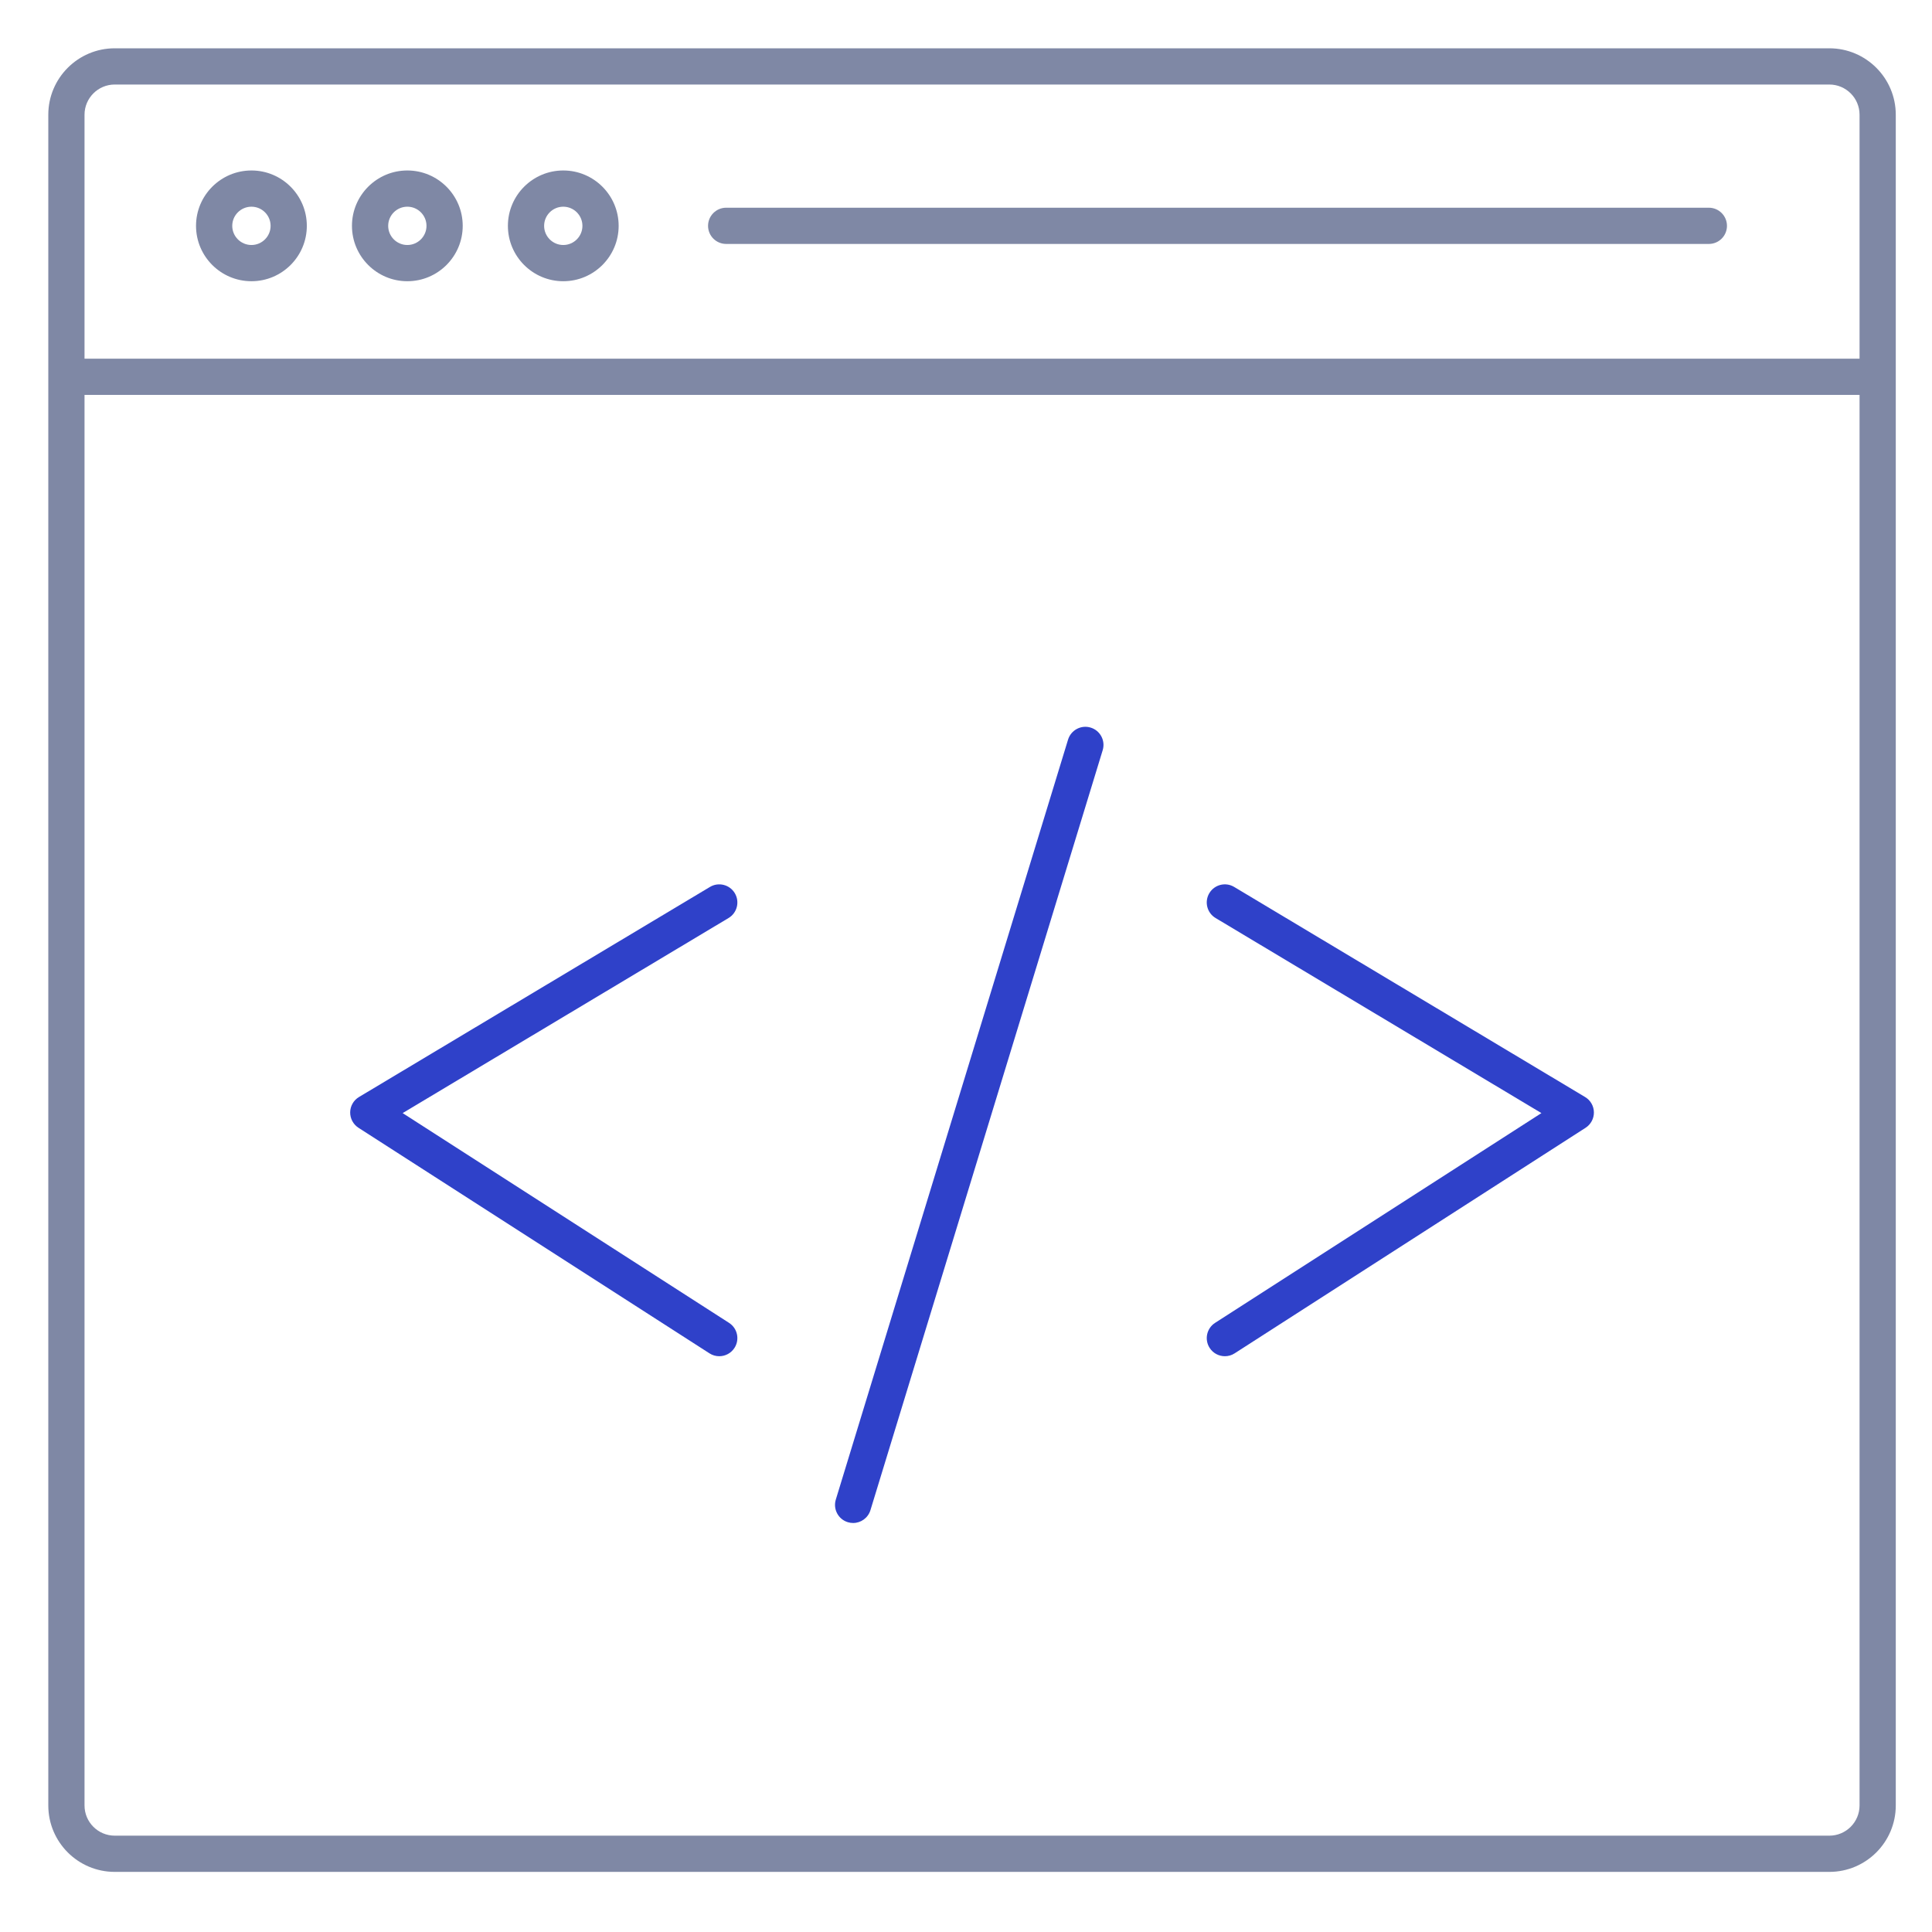 <?xml version="1.0" encoding="UTF-8"?>
<svg width="80px" height="80px" viewBox="0 0 80 80" version="1.1" xmlns="http://www.w3.org/2000/svg" xmlns:xlink="http://www.w3.org/1999/xlink">
    <!-- Generator: Sketch 51.2 (57519) - http://www.bohemiancoding.com/sketch -->
    <title>icon-dev</title>
    <desc>Created with Sketch.</desc>
    <defs></defs>
    <g id="icon-dev" stroke="none" stroke-width="1" fill="none" fill-rule="evenodd">
        <g id="icon-dev-group" transform="translate(2, 2)">
            <path d="M68.76,8.101 L28.069,8.101 C27.655,8.101 27.319,7.766 27.319,7.351 C27.319,6.938 27.655,6.601 28.069,6.601 L68.76,6.601 C69.174,6.601 69.51,6.938 69.51,7.351 C69.51,7.766 69.174,8.101 68.76,8.101" id="Fill-1" fill="#7F88A5"></path>
            <path d="M27.782,54.158 C27.643,54.158 27.503,54.12 27.378,54.039 L12.844,44.699 C12.626,44.558 12.496,44.315 12.5,44.056 C12.504,43.797 12.642,43.557 12.865,43.425 L27.398,34.726 C27.751,34.513 28.215,34.629 28.427,34.985 C28.639,35.341 28.523,35.801 28.168,36.013 L14.673,44.091 L28.188,52.777 C28.537,53.001 28.637,53.465 28.414,53.813 C28.27,54.037 28.029,54.158 27.782,54.158" id="Fill-3" fill="#2F41C9"></path>
            <path d="M48.72,54.158 C48.473,54.158 48.232,54.037 48.088,53.813 C47.865,53.465 47.965,53.001 48.314,52.777 L61.827,44.091 L48.334,36.013 C47.979,35.801 47.863,35.34 48.075,34.985 C48.288,34.629 48.747,34.512 49.104,34.726 L63.635,43.425 C63.858,43.557 63.996,43.797 64,44.056 C64.004,44.315 63.874,44.558 63.656,44.699 L49.124,54.039 C48.999,54.12 48.859,54.158 48.72,54.158" id="Fill-5" fill="#2F41C9"></path>
            <path d="M33.326,61.064 C33.254,61.064 33.18,61.053 33.107,61.031 C32.711,60.911 32.488,60.491 32.609,60.095 L42.226,28.626 C42.347,28.231 42.767,28.006 43.162,28.128 C43.558,28.249 43.781,28.668 43.66,29.064 L34.043,60.533 C33.944,60.856 33.647,61.064 33.326,61.064" id="Fill-7" fill="#2F41C9"></path>
            <path d="M73.75,74.011 L2.75,74.011 C2.061,74.011 1.5,73.45 1.5,72.761 L1.5,14.353 L75,14.353 L75,72.761 C75,73.45 74.439,74.011 73.75,74.011 M2.75,1.5 L73.75,1.5 C74.439,1.5 75,2.061 75,2.75 L75,12.853 L1.5,12.853 L1.5,2.75 C1.5,2.061 2.061,1.5 2.75,1.5 M73.75,-0 L2.75,-0 C1.233,-0 0,1.234 0,2.75 L0,72.761 C0,74.278 1.233,75.511 2.75,75.511 L73.75,75.511 C75.267,75.511 76.5,74.278 76.5,72.761 L76.5,2.75 C76.5,1.234 75.267,-0 73.75,-0" id="Fill-9" fill="#7F88A5"></path>
            <path d="M8.412,6.559 C7.974,6.559 7.617,6.914 7.617,7.352 C7.617,7.789 7.974,8.145 8.412,8.145 C8.849,8.145 9.205,7.789 9.205,7.352 C9.205,6.914 8.849,6.559 8.412,6.559 M8.412,9.645 C7.146,9.645 6.117,8.617 6.117,7.352 C6.117,6.087 7.146,5.059 8.412,5.059 C9.677,5.059 10.705,6.087 10.705,7.352 C10.705,8.617 9.677,9.645 8.412,9.645" id="Fill-11" fill="#7F88A5"></path>
            <path d="M14.867,6.559 C14.43,6.559 14.074,6.914 14.074,7.352 C14.074,7.789 14.43,8.145 14.867,8.145 C15.304,8.145 15.66,7.789 15.66,7.352 C15.66,6.914 15.304,6.559 14.867,6.559 M14.867,9.645 C13.602,9.645 12.574,8.617 12.574,7.352 C12.574,6.087 13.602,5.059 14.867,5.059 C16.132,5.059 17.16,6.087 17.16,7.352 C17.16,8.617 16.132,9.645 14.867,9.645" id="Fill-13" fill="#7F88A5"></path>
            <path d="M21.324,6.559 C20.887,6.559 20.531,6.914 20.531,7.352 C20.531,7.789 20.887,8.145 21.324,8.145 C21.761,8.145 22.117,7.789 22.117,7.352 C22.117,6.914 21.761,6.559 21.324,6.559 M21.324,9.645 C20.059,9.645 19.031,8.617 19.031,7.352 C19.031,6.087 20.059,5.059 21.324,5.059 C22.589,5.059 23.617,6.087 23.617,7.352 C23.617,8.617 22.589,9.645 21.324,9.645" id="Fill-15" fill="#7F88A5"></path>
        </g>
    </g>
</svg>